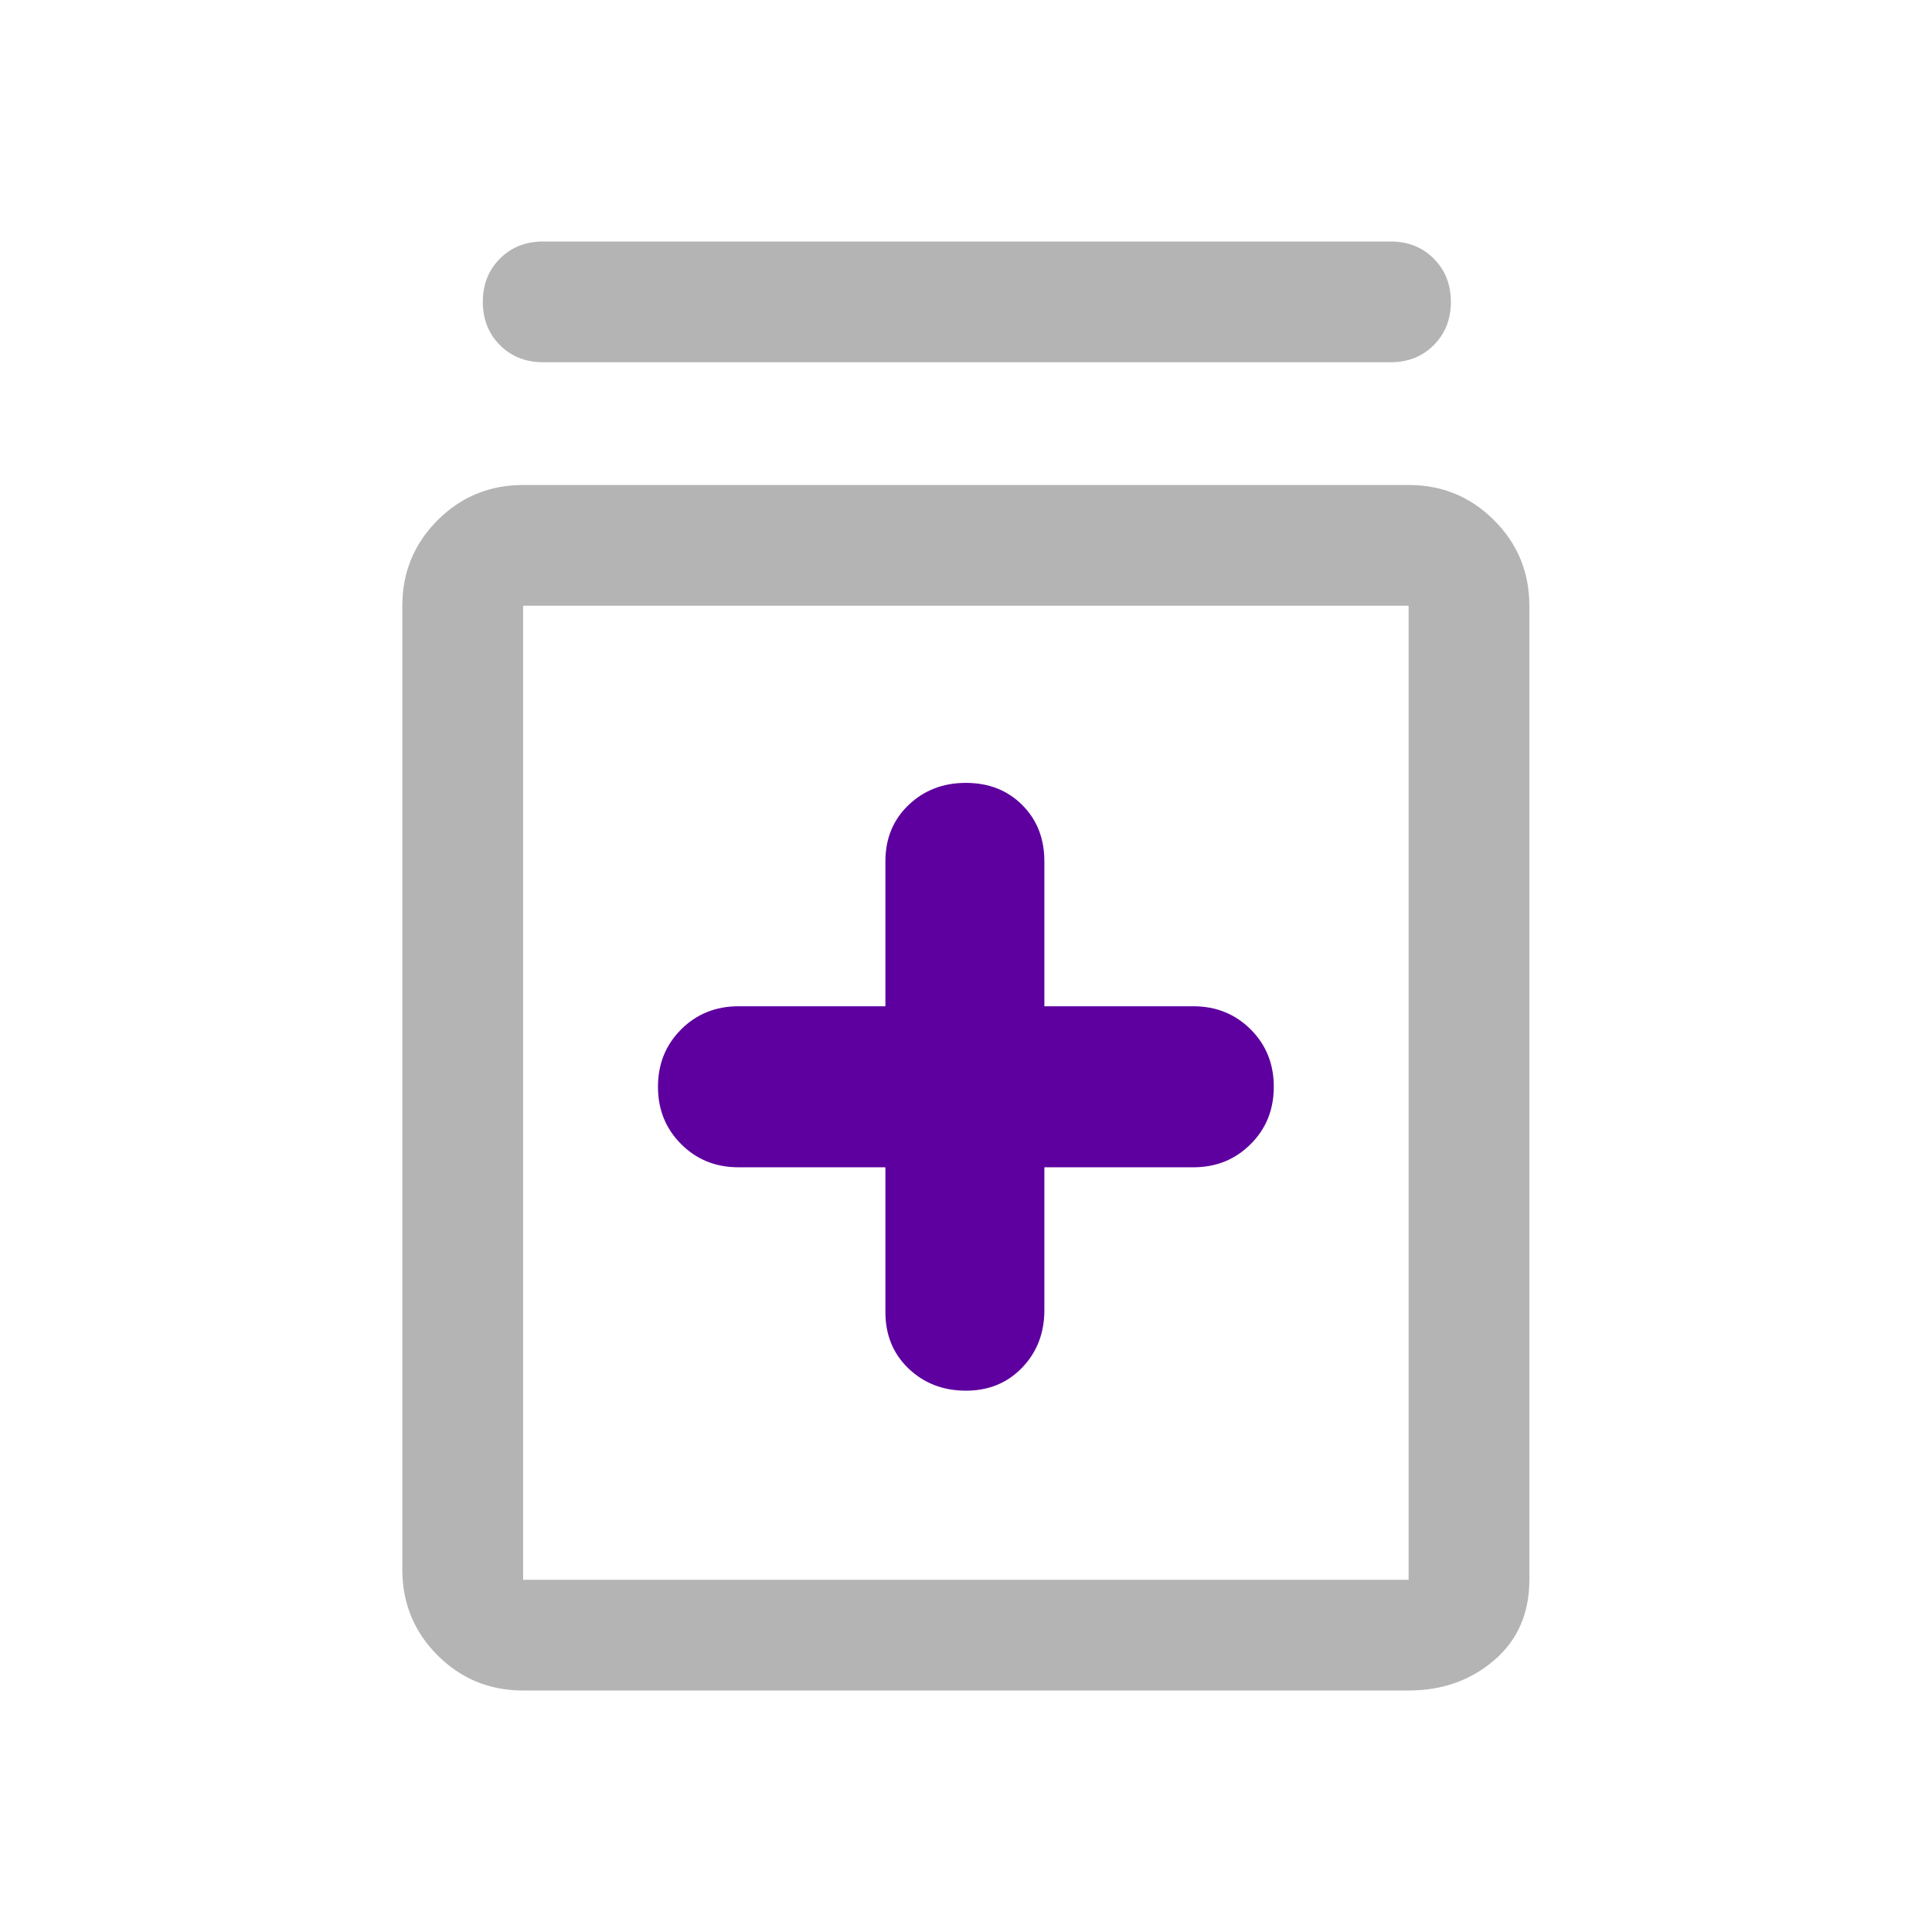 <svg width="32" height="32" viewBox="0 0 32 32" fill="none" xmlns="http://www.w3.org/2000/svg">
<path d="M15.998 23.034C16.376 23.034 16.687 22.906 16.932 22.65C17.176 22.395 17.298 22.078 17.298 21.7V19.334H19.765C20.143 19.334 20.459 19.206 20.715 18.95C20.971 18.695 21.098 18.378 21.098 18C21.098 17.622 20.971 17.306 20.715 17.05C20.459 16.795 20.143 16.667 19.765 16.667H17.298V14.267C17.298 13.889 17.176 13.578 16.932 13.334C16.687 13.089 16.376 12.967 15.998 12.967C15.621 12.967 15.304 13.089 15.048 13.334C14.793 13.578 14.665 13.889 14.665 14.267V16.667H12.232C11.854 16.667 11.537 16.795 11.282 17.05C11.026 17.306 10.898 17.622 10.898 18C10.898 18.378 11.026 18.695 11.282 18.95C11.537 19.206 11.854 19.334 12.232 19.334H14.665V21.733C14.665 22.111 14.793 22.422 15.048 22.667C15.304 22.911 15.621 23.034 15.998 23.034Z" fill="#5D009F"/>
<path d="M8.664 28C8.109 28 7.636 27.806 7.247 27.417C6.859 27.028 6.664 26.556 6.664 26V10.033C6.664 9.478 6.859 9.006 7.247 8.617C7.636 8.228 8.109 8.033 8.664 8.033H23.331C23.886 8.033 24.358 8.228 24.747 8.617C25.136 9.006 25.331 9.478 25.331 10.033V26.167C25.331 26.722 25.136 27.167 24.747 27.5C24.358 27.833 23.886 28 23.331 28H8.664ZM8.664 26.167H23.331V10.033H8.664V26.167ZM8.997 6C8.709 6 8.47 5.906 8.281 5.717C8.092 5.528 7.997 5.289 7.997 5C7.997 4.711 8.092 4.472 8.281 4.283C8.47 4.094 8.709 4 8.997 4H23.031C23.32 4 23.558 4.094 23.747 4.283C23.936 4.472 24.031 4.711 24.031 5C24.031 5.289 23.936 5.528 23.747 5.717C23.558 5.906 23.32 6 23.031 6H8.997Z" fill="#B4B4B4"/>
</svg>
